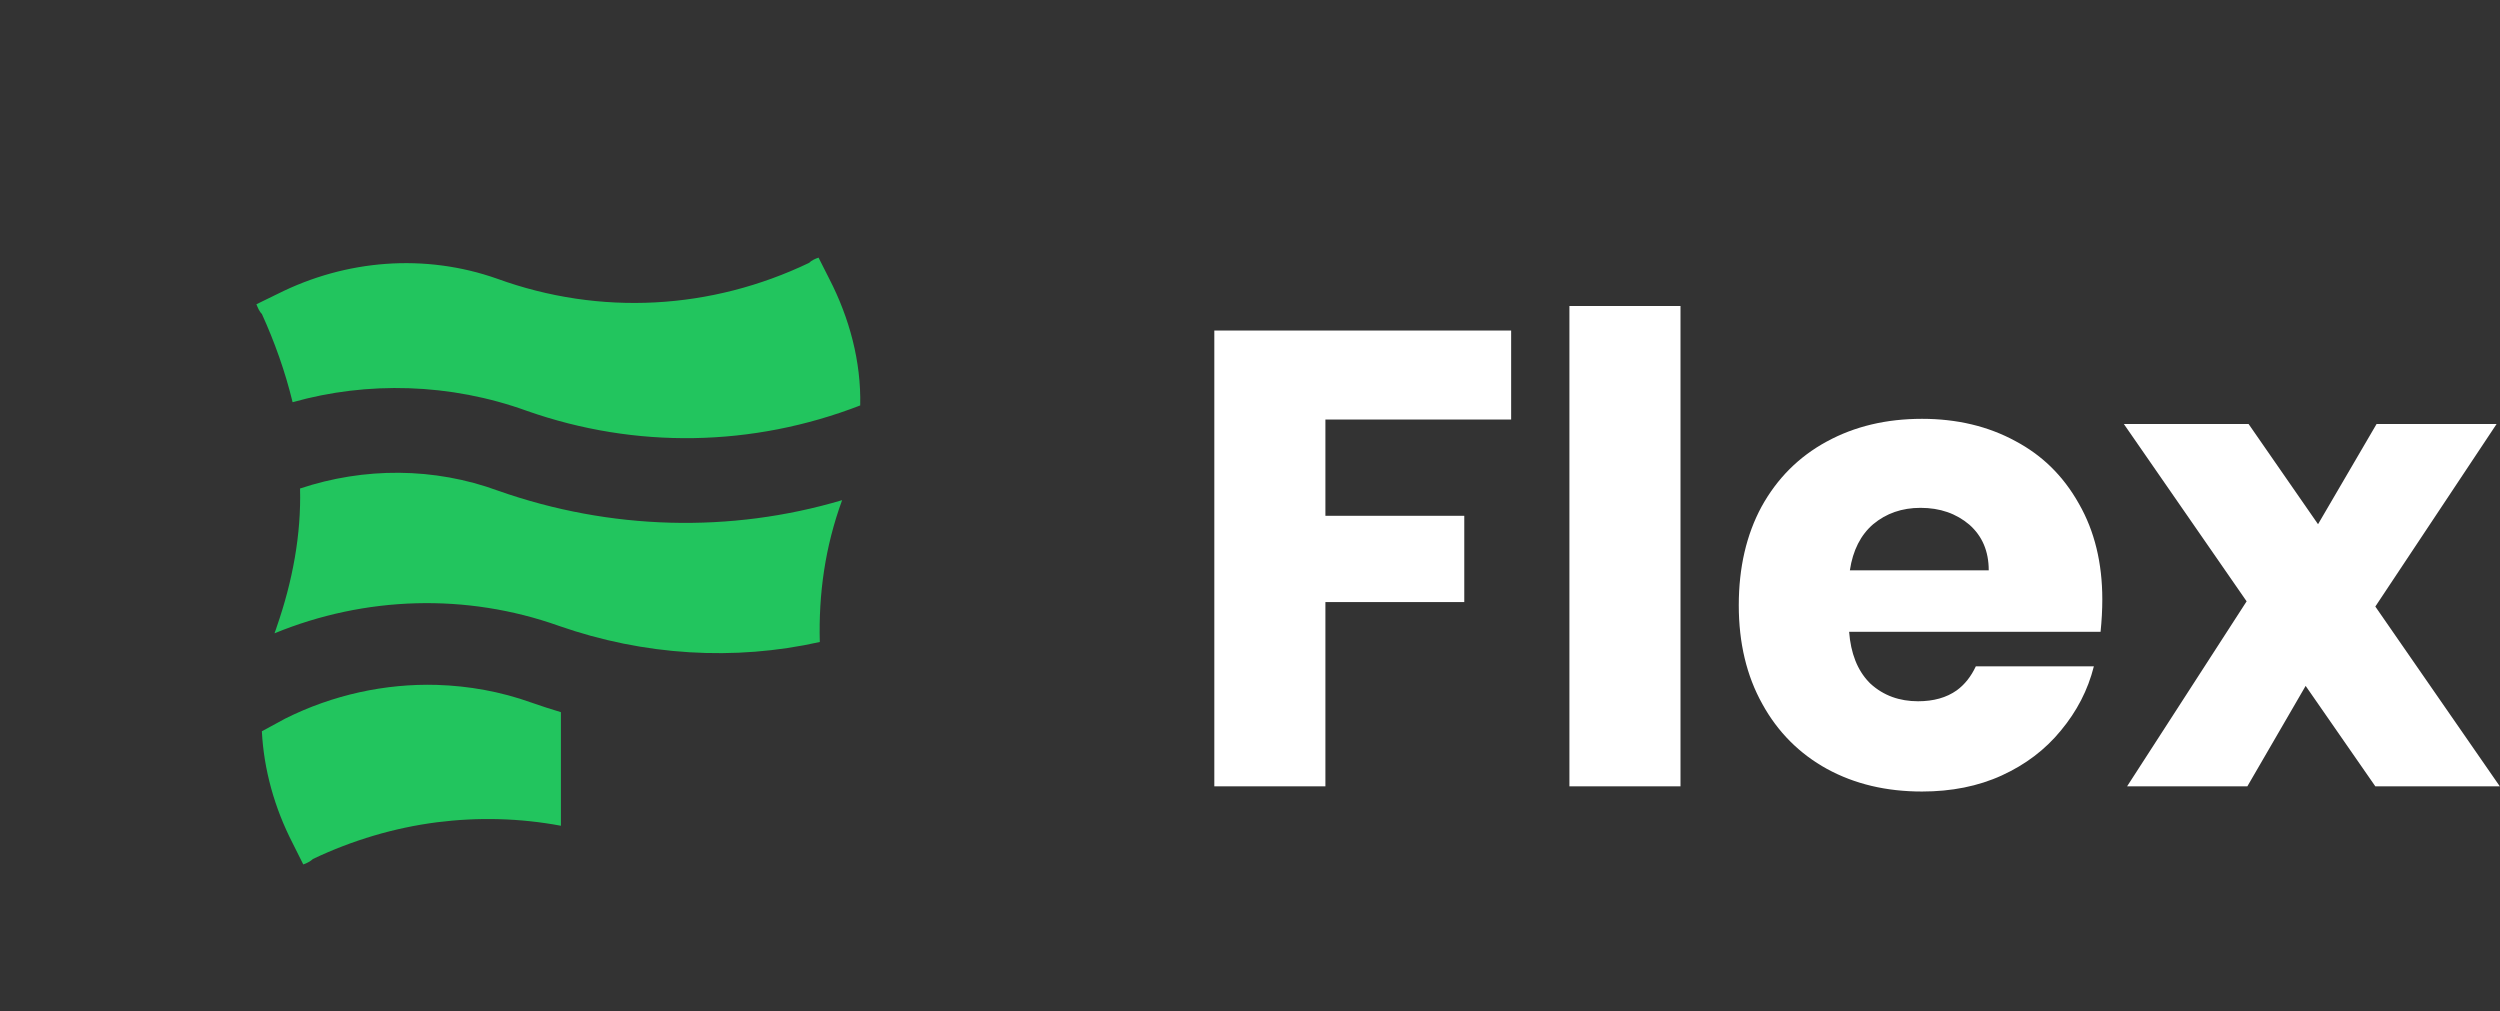 <svg width="100.818" height="40.789" viewBox="0 0 100.818 40.789" fill="none" xmlns="http://www.w3.org/2000/svg" xmlns:xlink="http://www.w3.org/1999/xlink">
	<rect x="0" y="0" width="100.818" height="40.789" fill="#333333" stroke="none"/>
	<desc>
			Created with Pixso.
	</desc>
	<defs/>
	<rect id="Logo" rx="-0.182" width="93.818" height="31.636" transform="translate(6.809 6.809)" fill="#FFFFFF" fill-opacity="0"/>
	<path id="Flex" d="M67.77 31.71L67.77 12.34L63.29 12.34L63.29 31.71L67.77 31.71ZM60.94 16.92L60.94 13.33L48.97 13.33L48.97 31.71L53.45 31.71L53.45 24.28L59.05 24.28L59.05 20.8L53.45 20.8L53.45 16.92L60.94 16.92ZM84.78 24.17Q84.78 24.8 84.71 25.48L74.57 25.48Q74.67 26.78 75.37 27.51Q75.4 27.54 75.44 27.58C75.96 28.05 76.6 28.28 77.35 28.28Q78.29 28.28 78.91 27.84Q79.39 27.49 79.68 26.87L84.44 26.87C84.2 27.83 83.75 28.69 83.11 29.46C82.48 30.23 81.69 30.83 80.73 31.27C79.77 31.71 78.69 31.92 77.51 31.92C76.07 31.92 74.8 31.62 73.68 31.01C72.57 30.4 71.69 29.52 71.07 28.39Q70.12 26.69 70.12 24.41Q70.12 22.13 71.04 20.43C71.67 19.29 72.54 18.42 73.66 17.81Q73.67 17.81 73.68 17.8Q75.35 16.89 77.51 16.89C78.92 16.89 80.18 17.19 81.28 17.79Q82.07 18.21 82.69 18.81L82.69 18.81Q83.36 19.46 83.84 20.32C84.47 21.42 84.78 22.71 84.78 24.17ZM92.98 27.66L95.79 31.71L100.81 31.71L95.79 24.46L100.68 17.1L95.84 17.1L93.48 21.14L90.68 17.1L85.65 17.1L90.6 24.25L85.78 31.71L90.63 31.71L92.98 27.66ZM80.2 23C80.2 22.23 79.94 21.62 79.42 21.16C78.89 20.71 78.24 20.48 77.45 20.48C76.7 20.48 76.07 20.7 75.54 21.14C75.04 21.57 74.72 22.19 74.6 23L80.2 23Z" fill="#FFFFFF" fill-opacity="1" fill-rule="evenodd"/>
	<path id="Vector" d="M21.25 16.57C25.63 18.11 30.35 18.03 34.69 16.35C34.73 14.59 34.26 12.83 33.44 11.24L33.01 10.39C32.88 10.43 32.71 10.51 32.63 10.6C28.68 12.49 24.21 12.75 20.05 11.24C17.13 10.21 13.95 10.47 11.2 11.85L10.34 12.27C10.39 12.4 10.47 12.58 10.56 12.66C11.07 13.78 11.5 14.98 11.8 16.22C14.81 15.37 18.16 15.45 21.25 16.57Z" fill="#22C55E" fill-opacity="1" fill-rule="nonzero"/>
	<path id="Vector" d="M11.5 28.98L10.56 29.49C10.64 31.04 11.07 32.58 11.8 34L12.23 34.86C12.36 34.82 12.53 34.73 12.62 34.64C14.22 33.88 15.91 33.38 17.62 33.16C19.28 32.95 20.96 32.99 22.62 33.3L22.62 28.72C22.22 28.6 21.82 28.47 21.42 28.33C20.19 27.89 18.91 27.66 17.62 27.62C15.53 27.56 13.42 28.02 11.5 28.98Z" fill="#22C55E" fill-opacity="1" fill-rule="evenodd"/>
	<path id="Vector" d="M11.07 25.54C14.72 24.04 18.8 23.91 22.54 25.24C25.97 26.44 29.62 26.66 33.06 25.89C33.01 23.95 33.27 22.06 33.96 20.17C29.45 21.51 24.6 21.38 20.09 19.79C17.51 18.84 14.68 18.84 12.1 19.7C12.15 21.55 11.8 23.44 11.16 25.28C11.16 25.28 11.12 25.41 11.07 25.54Z" fill="#22C55E" fill-opacity="1" fill-rule="nonzero"/>
</svg>
